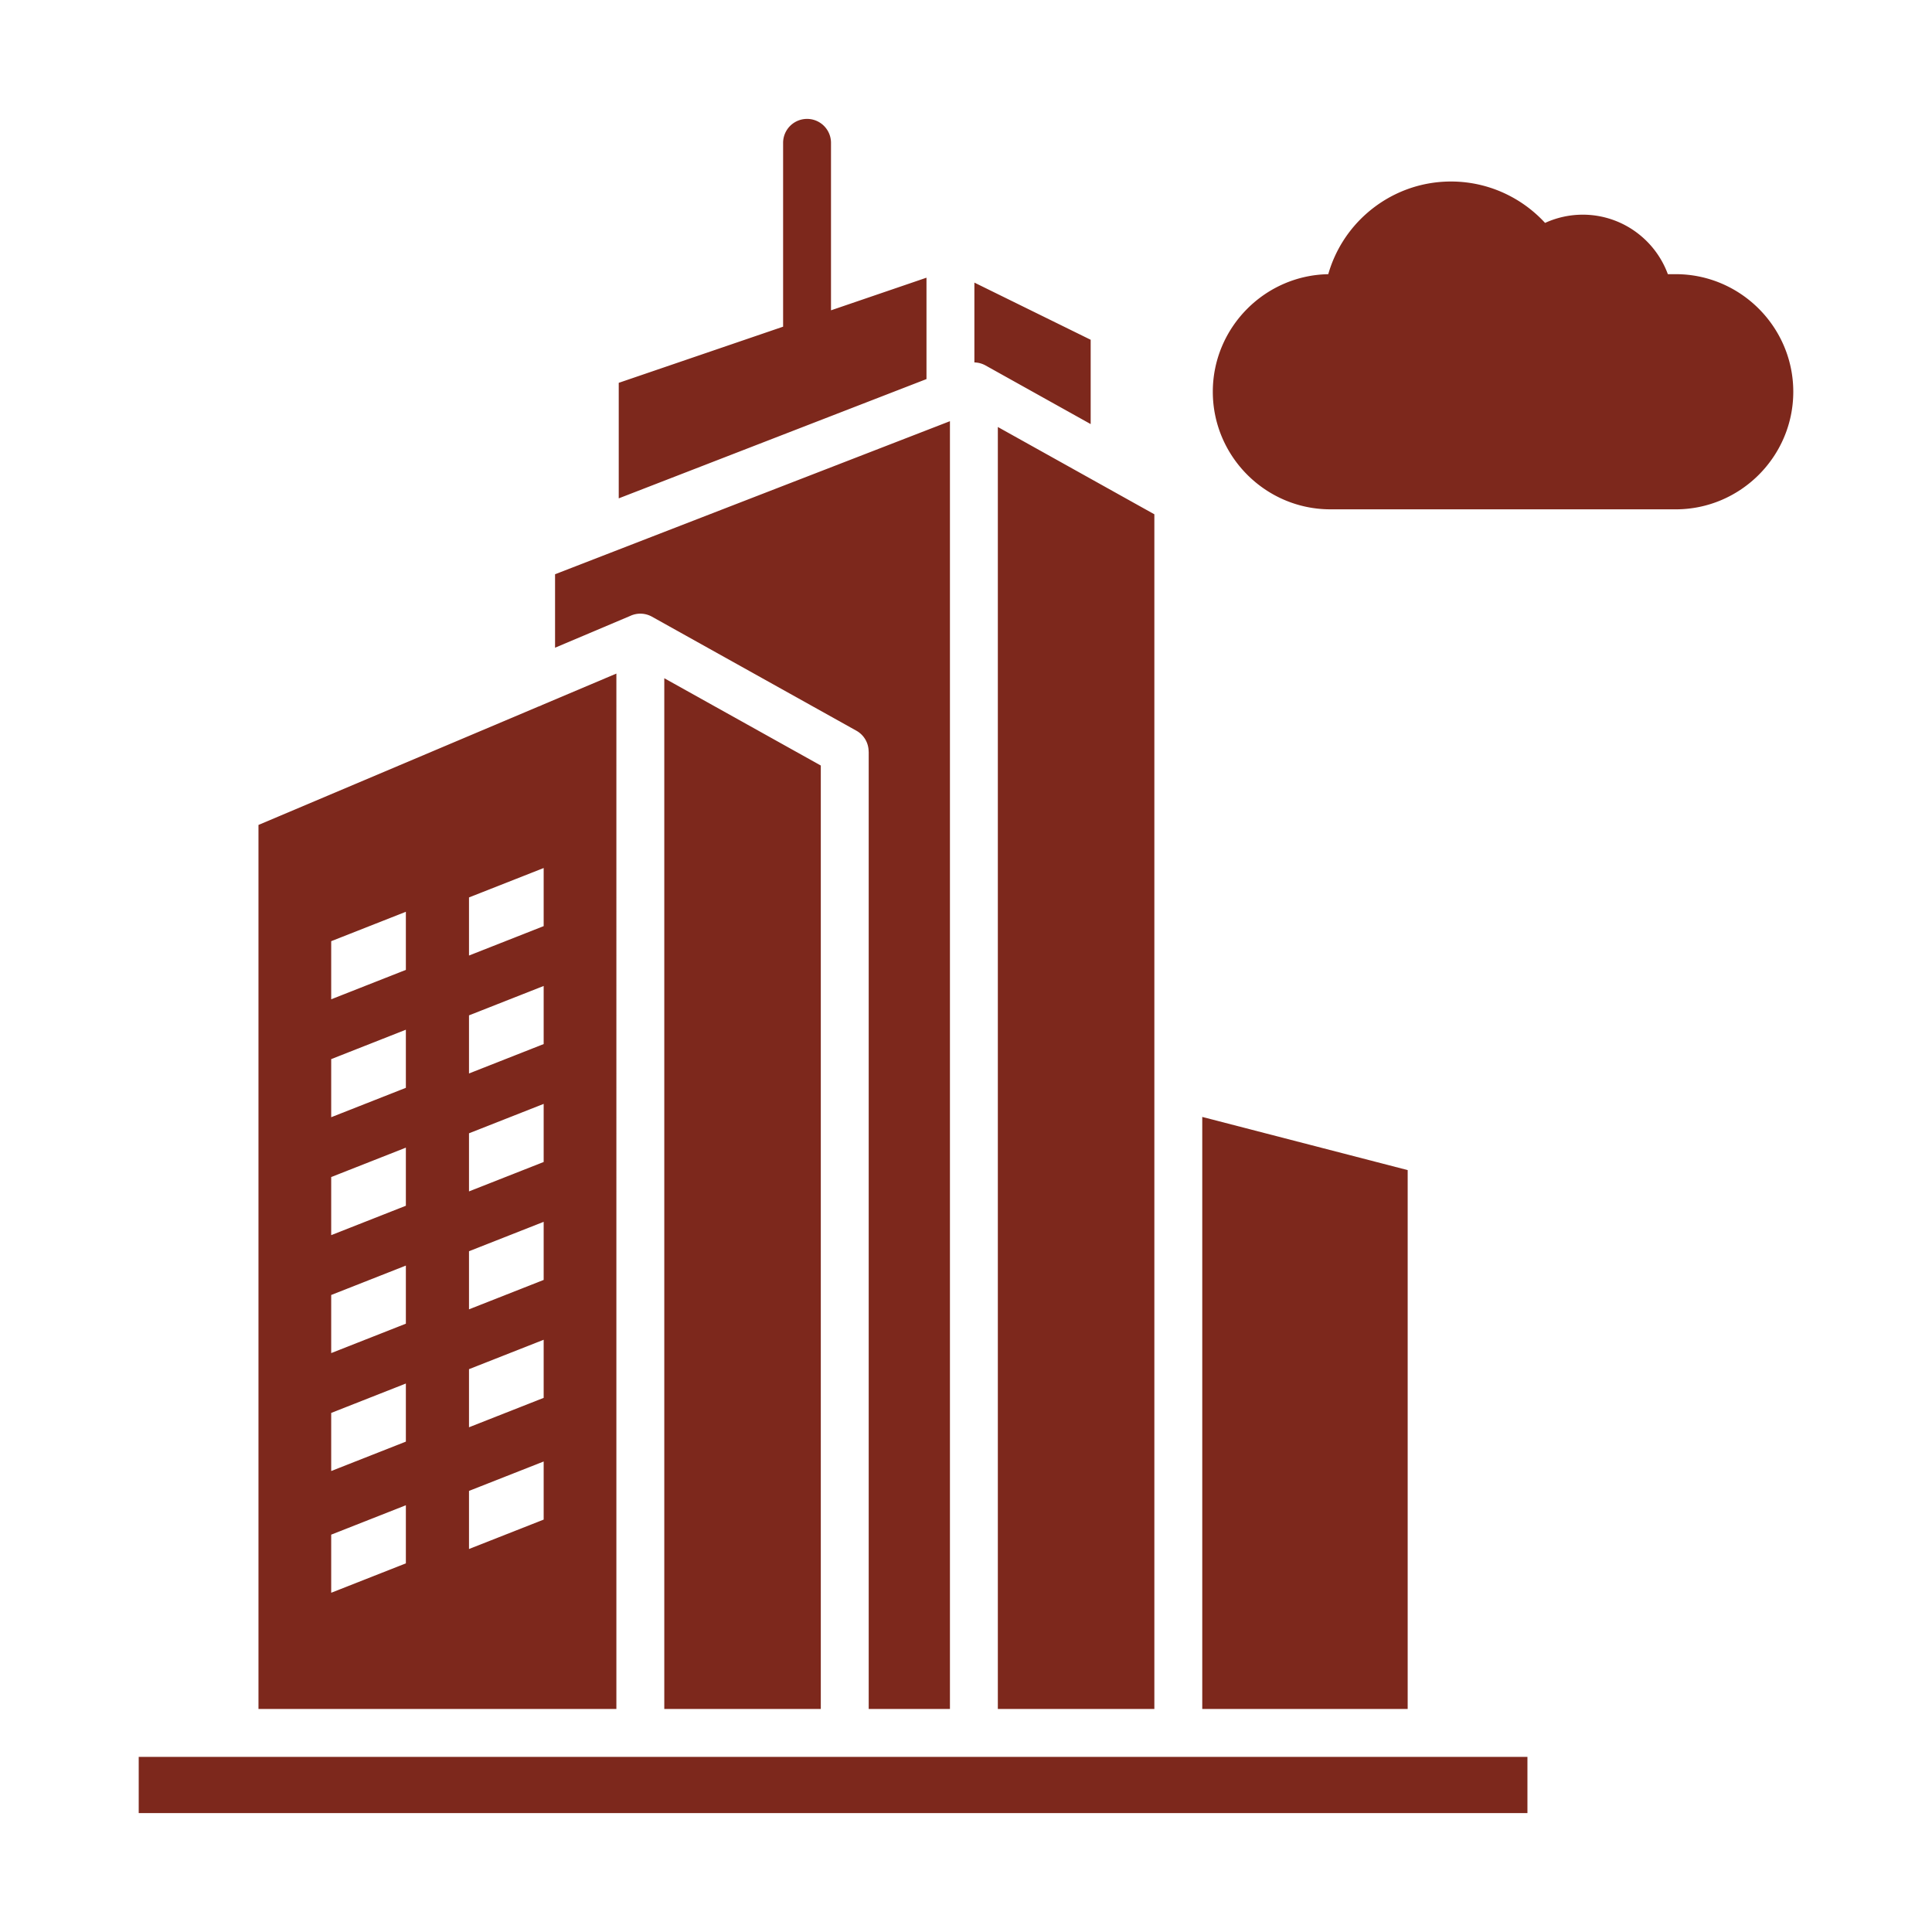 <svg xmlns="http://www.w3.org/2000/svg" version="1.1" xmlns:xlink="http://www.w3.org/1999/xlink" width="512" height="512" x="0" y="0" viewBox="0 0 512 512" style="enable-background:new 0 0 512 512" xml:space="preserve" class=""><g><path fill-rule="evenodd" d="m87.771 311.93 19.788-7.793v15.398l-19.788 7.793zm0 31.254 19.788-7.793v15.398l-19.788 7.793zm0 31.254 19.788-7.793v15.398l-19.788 7.793zm0-125.016 19.788-7.793v15.398l-19.788 7.793zm0 31.254 19.788-7.793v15.398l-19.788 7.793zm36.518 19.658 19.788-7.793v15.398l-19.788 7.793zm0 31.254 19.788-7.793v15.398l-19.788 7.793zm0 31.254 19.788-7.793v15.398l-19.788 7.793zm0-125.016 19.788-7.793v15.398l-19.788 7.793zm0 31.254 19.788-7.793v15.398l-19.788 7.793zM87.771 406.699l19.788-7.793v15.398l-19.788 7.793zm36.518-11.596 19.788-7.793v15.398l-19.788 7.793zm280.497 70.489H36.762v14.899h368.024zm-187.265-12.694V202.872l-41.478-23.134v273.16zm34.223 0h-21.529V199.169h-.021a6.325 6.325 0 0 0-3.252-5.529l-54.172-30.214a6.317 6.317 0 0 0-5.733-.211l-19.941 8.434v-19.468l104.648-40.562v341.28zM143.738 186.797c-.336.18-.691.33-1.059.448l-74.18 31.372v234.281h94.85V178.504l-19.611 8.294zm162.179 266.101V136.291l-41.479-23.134v339.741zm67.133 0V310.087l-54.439-14.09v156.901zM245.528 100.459V73.592l-25.303 8.645v-44.38a6.347 6.347 0 0 0-12.694 0v48.717l-43.559 14.881v30.616l81.556-31.611zm43.512 11.933V90.041l-30.818-15.15v21.156c.128.003.256.009.383.02l.106.01.04.004.126.015.024.003c.492.063.982.186 1.459.37l.017.006.133.053h.002l.123.053.049.022.071.032.113.053.014.007.127.064.02.01.13.07.008.004.006.004.033.018 27.836 15.525zm63.527 22.585c-8.575 0-16.366-3.504-22.011-9.149s-9.149-13.437-9.149-22.011 3.504-16.366 9.149-22.011c5.521-5.52 13.094-8.993 21.445-9.143a33.83 33.83 0 0 1 10.304-16.21c5.962-5.201 13.74-8.351 22.233-8.351a33.698 33.698 0 0 1 15.913 3.992 33.971 33.971 0 0 1 9.008 6.98 23.963 23.963 0 0 1 9.987-2.182 23.91 23.91 0 0 1 15.62 5.792 24.101 24.101 0 0 1 6.933 9.974h2.079c8.575 0 16.366 3.504 22.011 9.149s9.149 13.437 9.149 22.012-3.504 16.366-9.149 22.011-13.436 9.149-22.011 9.149h-91.511z" fill="#7d281c" opacity="1" data-original="#000000" class=""></path></g></svg>